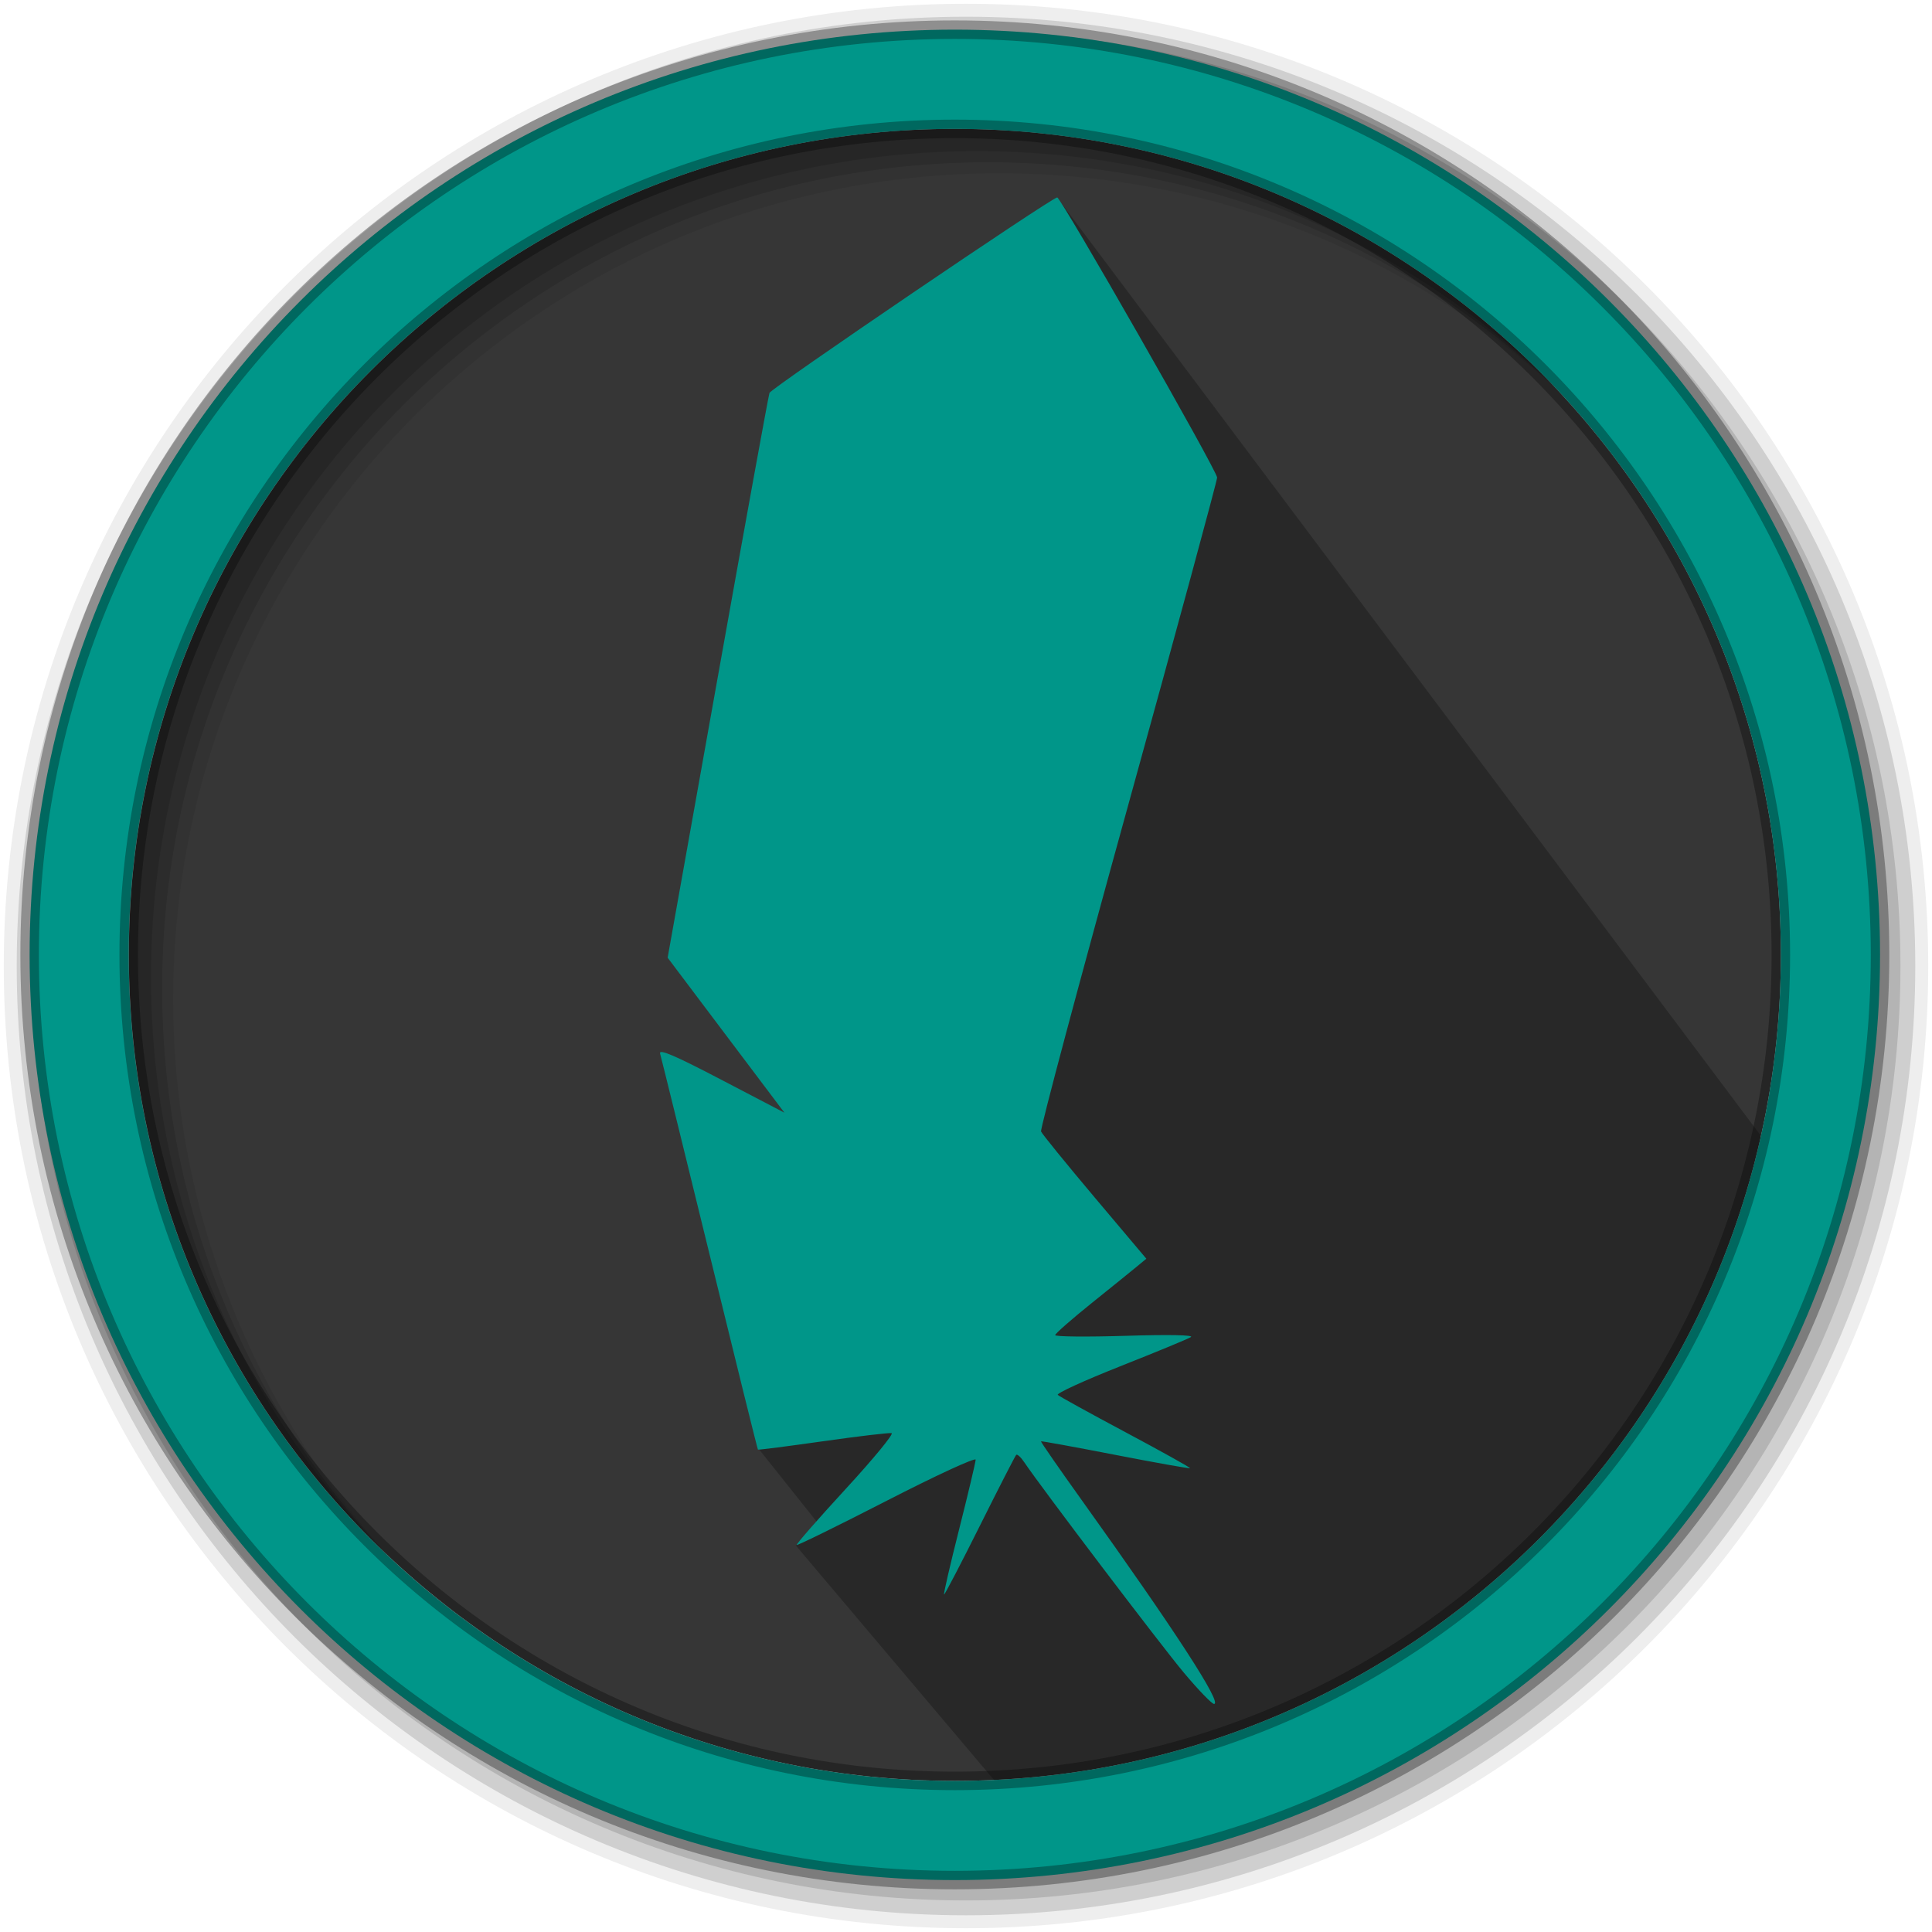<svg width="512" height="512" version="1.1" viewBox="0 0 512 512" xmlns="http://www.w3.org/2000/svg">
 <g fill-rule="evenodd">
  <path d="m471.95 253.05c0 120.9-98.01 218.9-218.9 218.9-120.9 0-218.9-98.01-218.9-218.9 0-120.9 98.01-218.9 218.9-218.9 120.9 0 218.9 98.01 218.9 218.9" fill="#363636"/>
  <path d="m256 1c-140.83 0-255 114.17-255 255s114.17 255 255 255 255-114.17 255-255-114.17-255-255-255m8.827 44.931c120.9 0 218.9 98 218.9 218.9s-98 218.9-218.9 218.9-218.93-98-218.93-218.9 98.03-218.9 218.93-218.9" fill-opacity=".067"/>
  <g fill-opacity=".129">
   <path d="m256 4.433c-138.94 0-251.57 112.63-251.57 251.57s112.63 251.57 251.57 251.57 251.57-112.63 251.57-251.57-112.63-251.57-251.57-251.57m5.885 38.556c120.9 0 218.9 98 218.9 218.9s-98 218.9-218.9 218.9-218.93-98-218.93-218.9 98.03-218.9 218.93-218.9"/>
   <path d="m256 8.356c-136.77 0-247.64 110.87-247.64 247.64s110.87 247.64 247.64 247.64 247.64-110.87 247.64-247.64-110.87-247.64-247.64-247.64m2.942 31.691c120.9 0 218.9 98 218.9 218.9s-98 218.9-218.9 218.9-218.93-98-218.93-218.9 98.03-218.9 218.93-218.9"/>
  </g>
 </g>
 <path d="m269.02 100.31 33.536 14.613-2.236 0.568 11.867 11.867-46.14-12.02h-3.336l-37.533 12.662-24.435 255.58 17.579 22.048-7.417 3.953 56.294 66.609c150.64-6.621 207.19-139.25 199.24-175.49l-186.17-248.2-4.739 25.575" opacity=".25"/>
 <path d="m253.04 7.859c-135.42 0-245.19 109.78-245.19 245.19 0 135.42 109.78 245.19 245.19 245.19 135.42 0 245.19-109.78 245.19-245.19 0-135.42-109.78-245.19-245.19-245.19zm0 26.297c120.9 0 218.9 98 218.9 218.9s-98 218.9-218.9 218.9-218.93-98-218.93-218.9 98.03-218.9 218.93-218.9z" fill="#009689" fill-rule="evenodd" stroke="#000000" stroke-opacity=".31" stroke-width="4.904"/>
 <path d="m313.76 443.31c-6.08-7.25-37.92-49.235-42.32-55.801-0.9-1.347-1.86-2.224-2.14-1.949-0.27 0.275-4.6 8.713-9.61 18.75s-9.29 18.25-9.5 18.25 1.58-7.763 3.98-17.25 4.37-17.803 4.39-18.479c0-0.676-10.58 4.212-23.53 10.862-12.96 6.651-23.71 11.929-23.89 11.729-0.18-0.199 5.67-6.887 13-14.862 7.34-7.975 12.8-14.618 12.14-14.762s-8.85 0.825-18.2 2.153-17.1 2.322-17.22 2.209c-0.12-0.113-5.88-23.357-12.8-51.653s-12.83-52.274-13.13-53.285c-0.4-1.361 3.8 0.427 16.2 6.909l16.75 8.746-15.48-20.539-15.47-20.539 13.26-74.225c7.29-40.824 13.47-74.776 13.73-75.451 0.5-1.293 74.93-51.86 76.25-51.8 1.05 0.048 42.34 72.364 42.38 74.231 0 0.822-10.58 39.88-23.56 86.796-12.97 46.916-23.37 85.843-23.1 86.505s6.66 8.52 14.19 17.461l13.71 16.257-2.36 1.953c-1.29 1.074-6.71 5.458-12.05 9.743-5.33 4.285-9.72 8.133-9.75 8.551 0 0.419 8.39 0.502 18.7 0.186 11.56-0.354 18.18-0.223 17.25 0.343-0.82 0.505-9.27 3.993-18.76 7.751s-16.92 7.162-16.5 7.563 8.54 4.877 18.05 9.946c9.5 5.069 17.15 9.334 17 9.478-0.16 0.144-9.06-1.444-19.79-3.528-10.72-2.084-19.59-3.702-19.71-3.595-0.12 0.107 4.76 7.147 10.84 15.645 24.82 34.689 37.33 53.95 35.02 53.95-0.58 0-4.16-3.712-7.97-8.25z" fill="#009689"/>
</svg>
